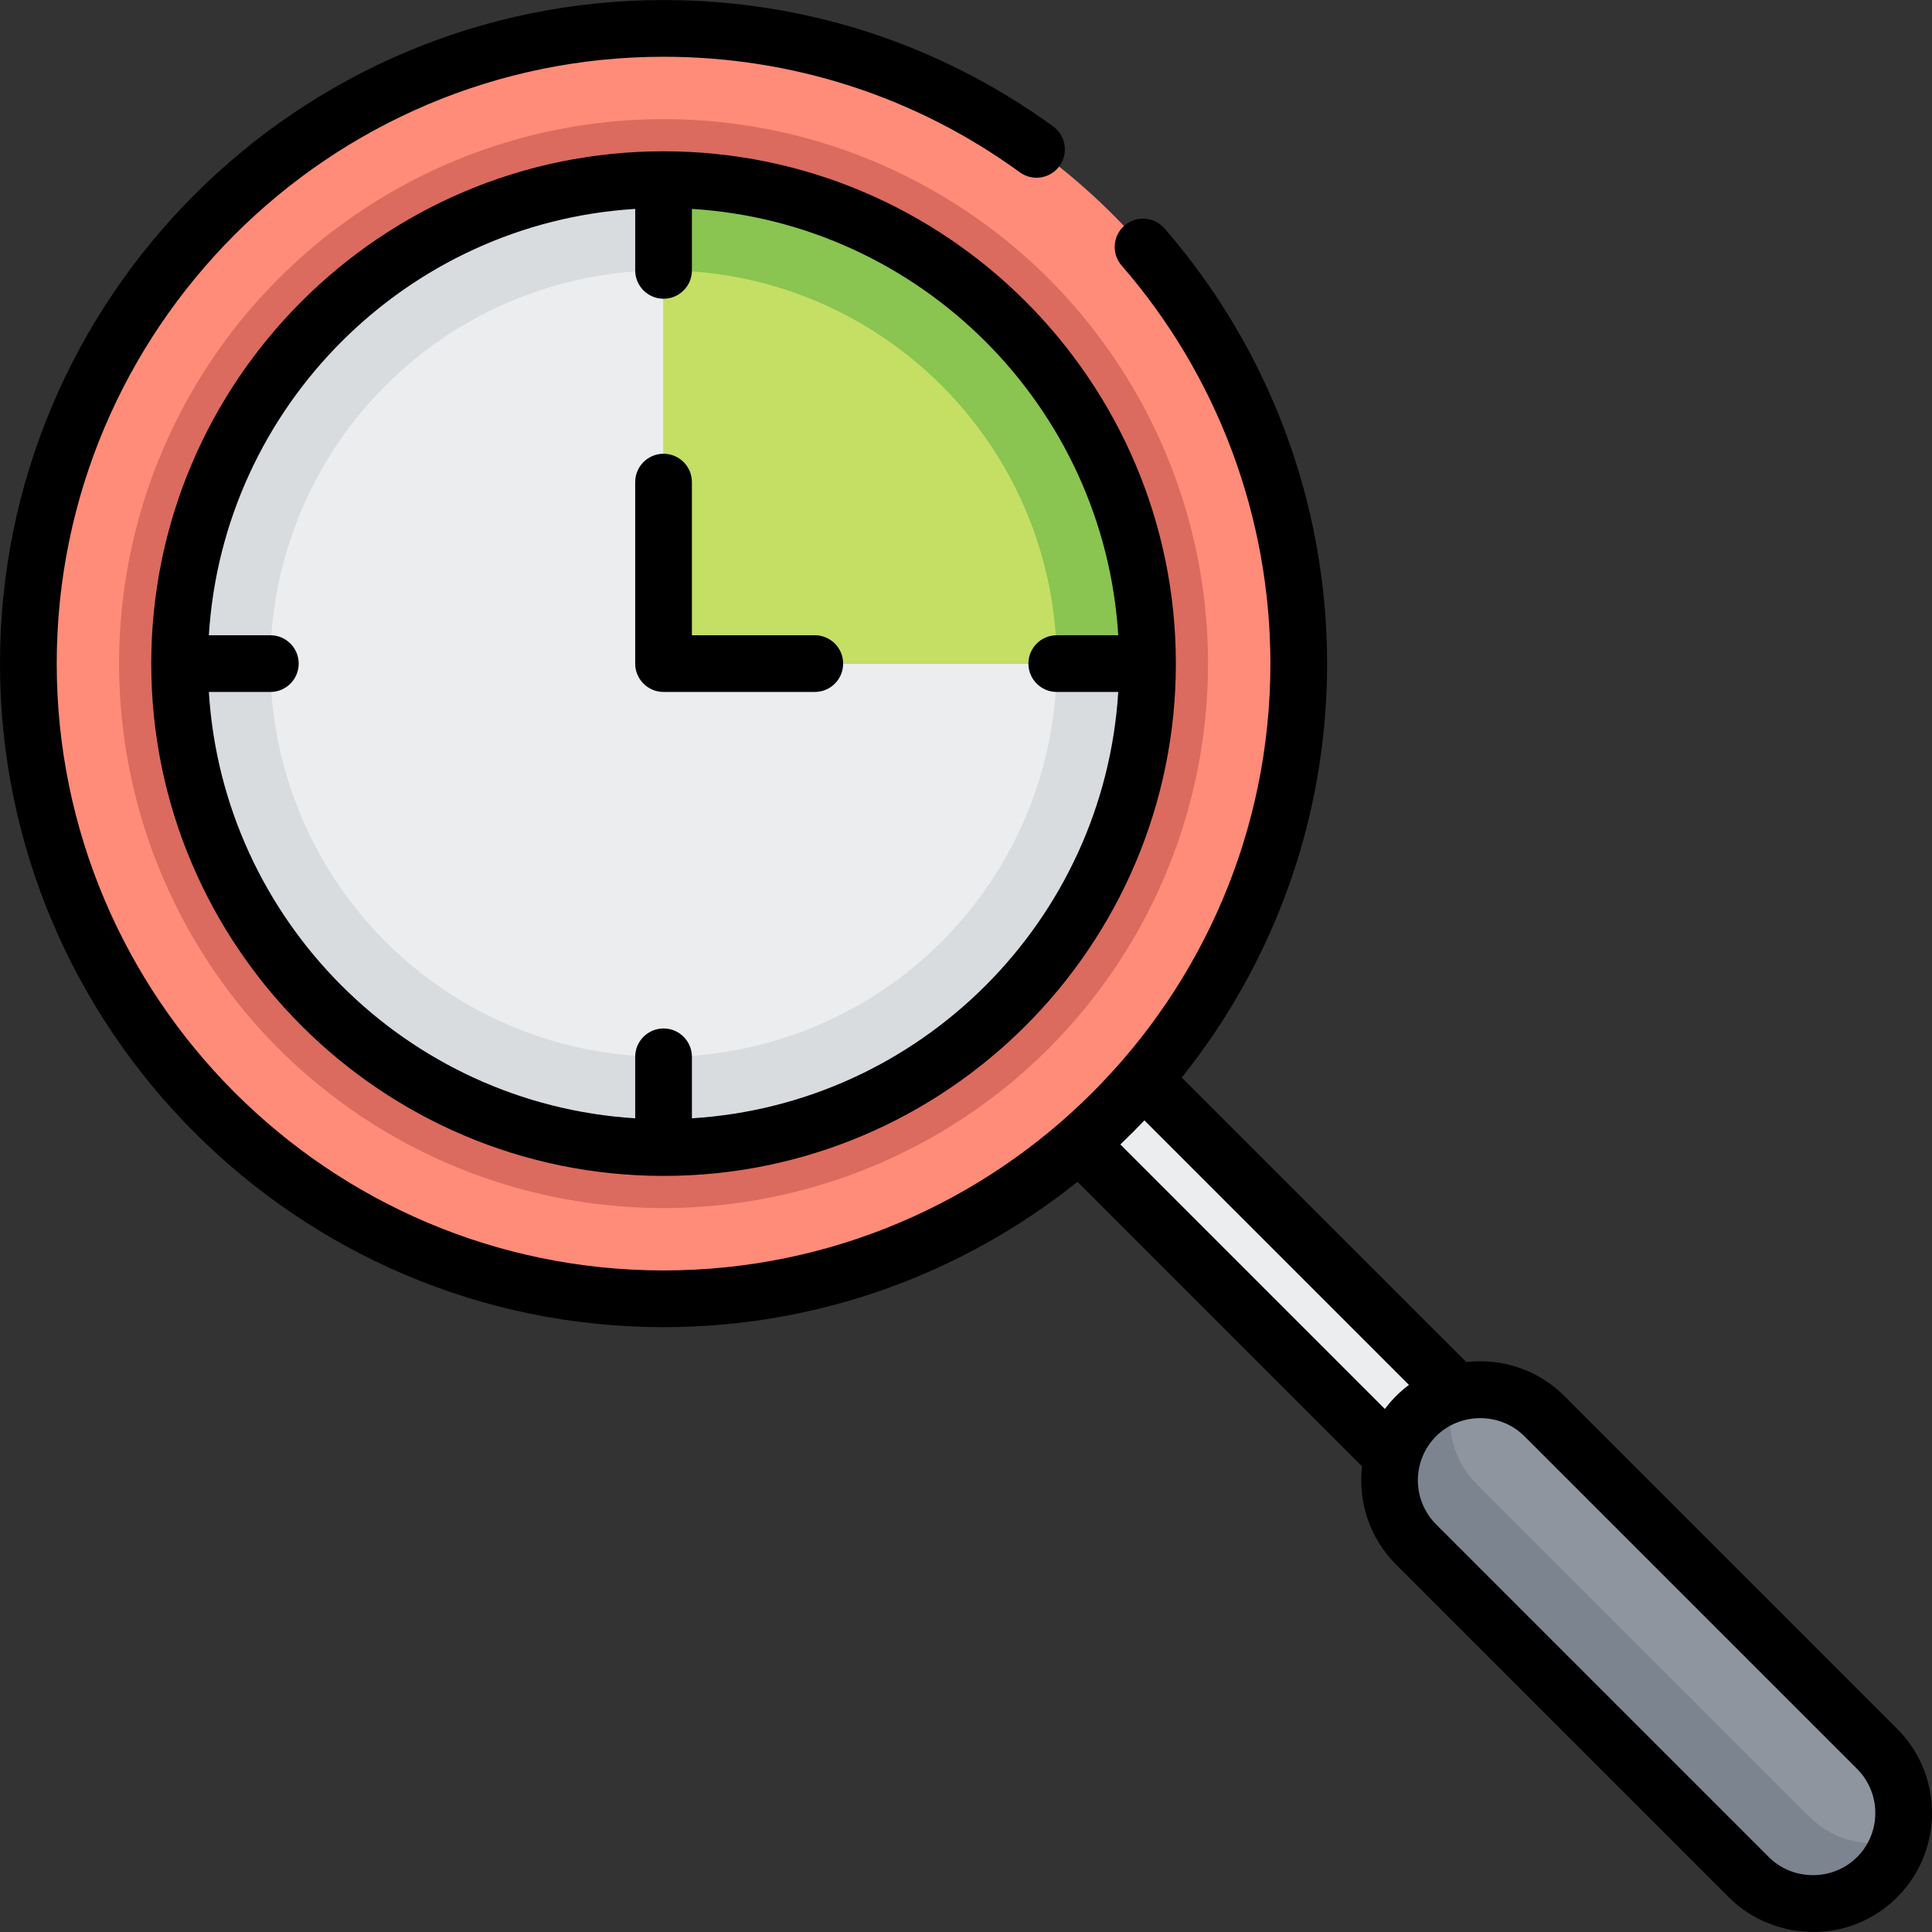<?xml version="1.0" encoding="iso-8859-1"?>
<!-- Generator: Adobe Illustrator 19.0.0, SVG Export Plug-In . SVG Version: 6.00 Build 0)  -->
<svg version="1.1" id="Capa_1" xmlns="http://www.w3.org/2000/svg" xmlns:xlink="http://www.w3.org/1999/xlink" x="0px" y="0px"
	 viewBox="0 0 512 512" style="enable-background:new 0 0 512 512;" xml:space="preserve">
<rect x="0" y="0" width="512" height="512" fill="#333333" stroke="none"/>
<path style="fill:#ECEDEF;" d="M440.859,423.867l-136.27-136.27c-4.695-4.696-12.309-4.696-17.005,0
	c-4.696,4.696-4.696,12.308,0,17.005l136.27,136.27c2.348,2.348,5.425,3.522,8.502,3.522s6.155-1.173,8.502-3.522
	C445.555,436.176,445.555,428.564,440.859,423.867z"/>
<path style="fill:#8E959F;" d="M497.457,463.461l-88.175-88.175c-9.392-9.391-24.617-9.391-34.008,0
	c-9.391,9.392-9.391,24.618,0,34.008l88.175,88.175c4.696,4.695,10.85,7.043,17.005,7.043c6.155,0,12.308-2.348,17.005-7.043
	C506.848,488.078,506.848,472.852,497.457,463.461z"/>
<path style="fill:#7B848F;" d="M496.484,488.48c-6.155,0-12.308-2.348-17.005-7.043l-88.175-88.175
	c-6.491-6.492-8.489-15.77-6.006-23.984c-3.668,1.109-7.126,3.107-10.025,6.006c-9.391,9.392-9.391,24.618,0,34.008l88.175,88.175
	c4.696,4.695,10.85,7.043,17.005,7.043c6.155,0,12.308-2.348,17.005-7.043c2.9-2.9,4.898-6.357,6.006-10.025
	C501.191,488.131,498.838,488.48,496.484,488.48z"/>
<circle style="fill:#FF8C78;" cx="175.849" cy="175.86" r="168.334"/>
<circle style="fill:#DB6B5E;" cx="175.849" cy="175.86" r="144.286"/>
<circle style="fill:#D9DCDF;" cx="175.849" cy="175.86" r="128.254"/>
<circle style="fill:#ECEDEF;" cx="175.849" cy="175.86" r="104.207"/>
<path style="fill:#8AC451;" d="M175.849,47.606v128.254h128.254C304.103,105.028,246.681,47.606,175.849,47.606z"/>
<path style="fill:#C4DF64;" d="M175.849,71.654v104.207h104.207C280.055,118.31,233.401,71.654,175.849,71.654z"/>
<path d="M502.771,458.146l-88.176-88.175c-7.091-7.091-16.745-10.087-26.009-9.005l-75.408-75.407
	c24.089-30.096,38.518-68.24,38.518-109.698c0-42.412-15.308-83.373-43.106-115.339c-2.722-3.132-7.469-3.463-10.602-0.739
	c-3.131,2.723-3.463,7.471-0.738,10.602c25.418,29.231,39.417,66.689,39.417,105.476c0,88.676-72.143,160.819-160.819,160.819
	S15.03,264.537,15.03,175.861S87.173,15.042,175.849,15.042c34.198,0,66.849,10.589,94.422,30.623
	c3.357,2.439,8.057,1.696,10.497-1.662c2.44-3.358,1.695-8.057-1.662-10.497C248.947,11.594,213.241,0.012,175.849,0.012
	C78.885,0.012,0,78.898,0,175.861s78.885,175.849,175.849,175.849c41.457,0,79.603-14.43,109.697-38.518l74.878,74.878
	c0.171,0.171,0.351,0.331,0.533,0.482c-1.097,9.278,1.897,18.953,9,26.056l88.176,88.175c9.283,9.283,23.794,11.863,35.699,6.285
	c3.318-1.554,6.349-3.696,8.938-6.285C515.077,490.477,515.077,470.453,502.771,458.146z M296.904,303.292
	c2.179-2.071,4.306-4.197,6.377-6.377l70.099,70.099c-1.191,0.892-2.338,1.874-3.42,2.957c-1.083,1.082-2.064,2.227-2.957,3.42
	L296.904,303.292z M492.144,492.155c-6.373,6.372-17.009,6.374-23.381,0l-88.175-88.175c-6.447-6.447-6.447-16.935-0.001-23.38
	c6.364-6.362,17.018-6.364,23.381,0l88.175,88.175C498.589,475.22,498.589,485.709,492.144,492.155z"/>
<path d="M175.849,40.092c-74.863,0-135.769,60.906-135.769,135.769S100.985,311.63,175.849,311.63s135.769-60.906,135.769-135.769
	S250.712,40.092,175.849,40.092z M183.364,296.36v-16.292c0-4.15-3.364-7.515-7.515-7.515c-4.151,0-7.515,3.365-7.515,7.515v16.292
	c-60.602-3.74-109.244-52.382-112.984-112.984h16.292c4.151,0,7.515-3.365,7.515-7.515c0-4.15-3.364-7.515-7.515-7.515H55.35
	c3.74-60.601,52.382-109.243,112.984-112.983v16.292c0,4.15,3.364,7.515,7.515,7.515c4.151,0,7.515-3.365,7.515-7.515V55.363
	c60.602,3.74,109.244,52.382,112.984,112.984h-16.292c-4.151,0-7.515,3.365-7.515,7.515c0,4.15,3.364,7.515,7.515,7.515h16.292
	C292.607,243.978,243.966,292.619,183.364,296.36z"/>
<path d="M215.928,168.346h-32.565v-40.58c0-4.15-3.364-7.515-7.515-7.515c-4.151,0-7.515,3.365-7.515,7.515v48.095
	c0,4.15,3.364,7.515,7.515,7.515h40.079c4.151,0,7.515-3.365,7.515-7.515C223.443,171.711,220.079,168.346,215.928,168.346z"/>
<g>
</g>
<g>
</g>
<g>
</g>
<g>
</g>
<g>
</g>
<g>
</g>
<g>
</g>
<g>
</g>
<g>
</g>
<g>
</g>
<g>
</g>
<g>
</g>
<g>
</g>
<g>
</g>
<g>
</g>
</svg>
